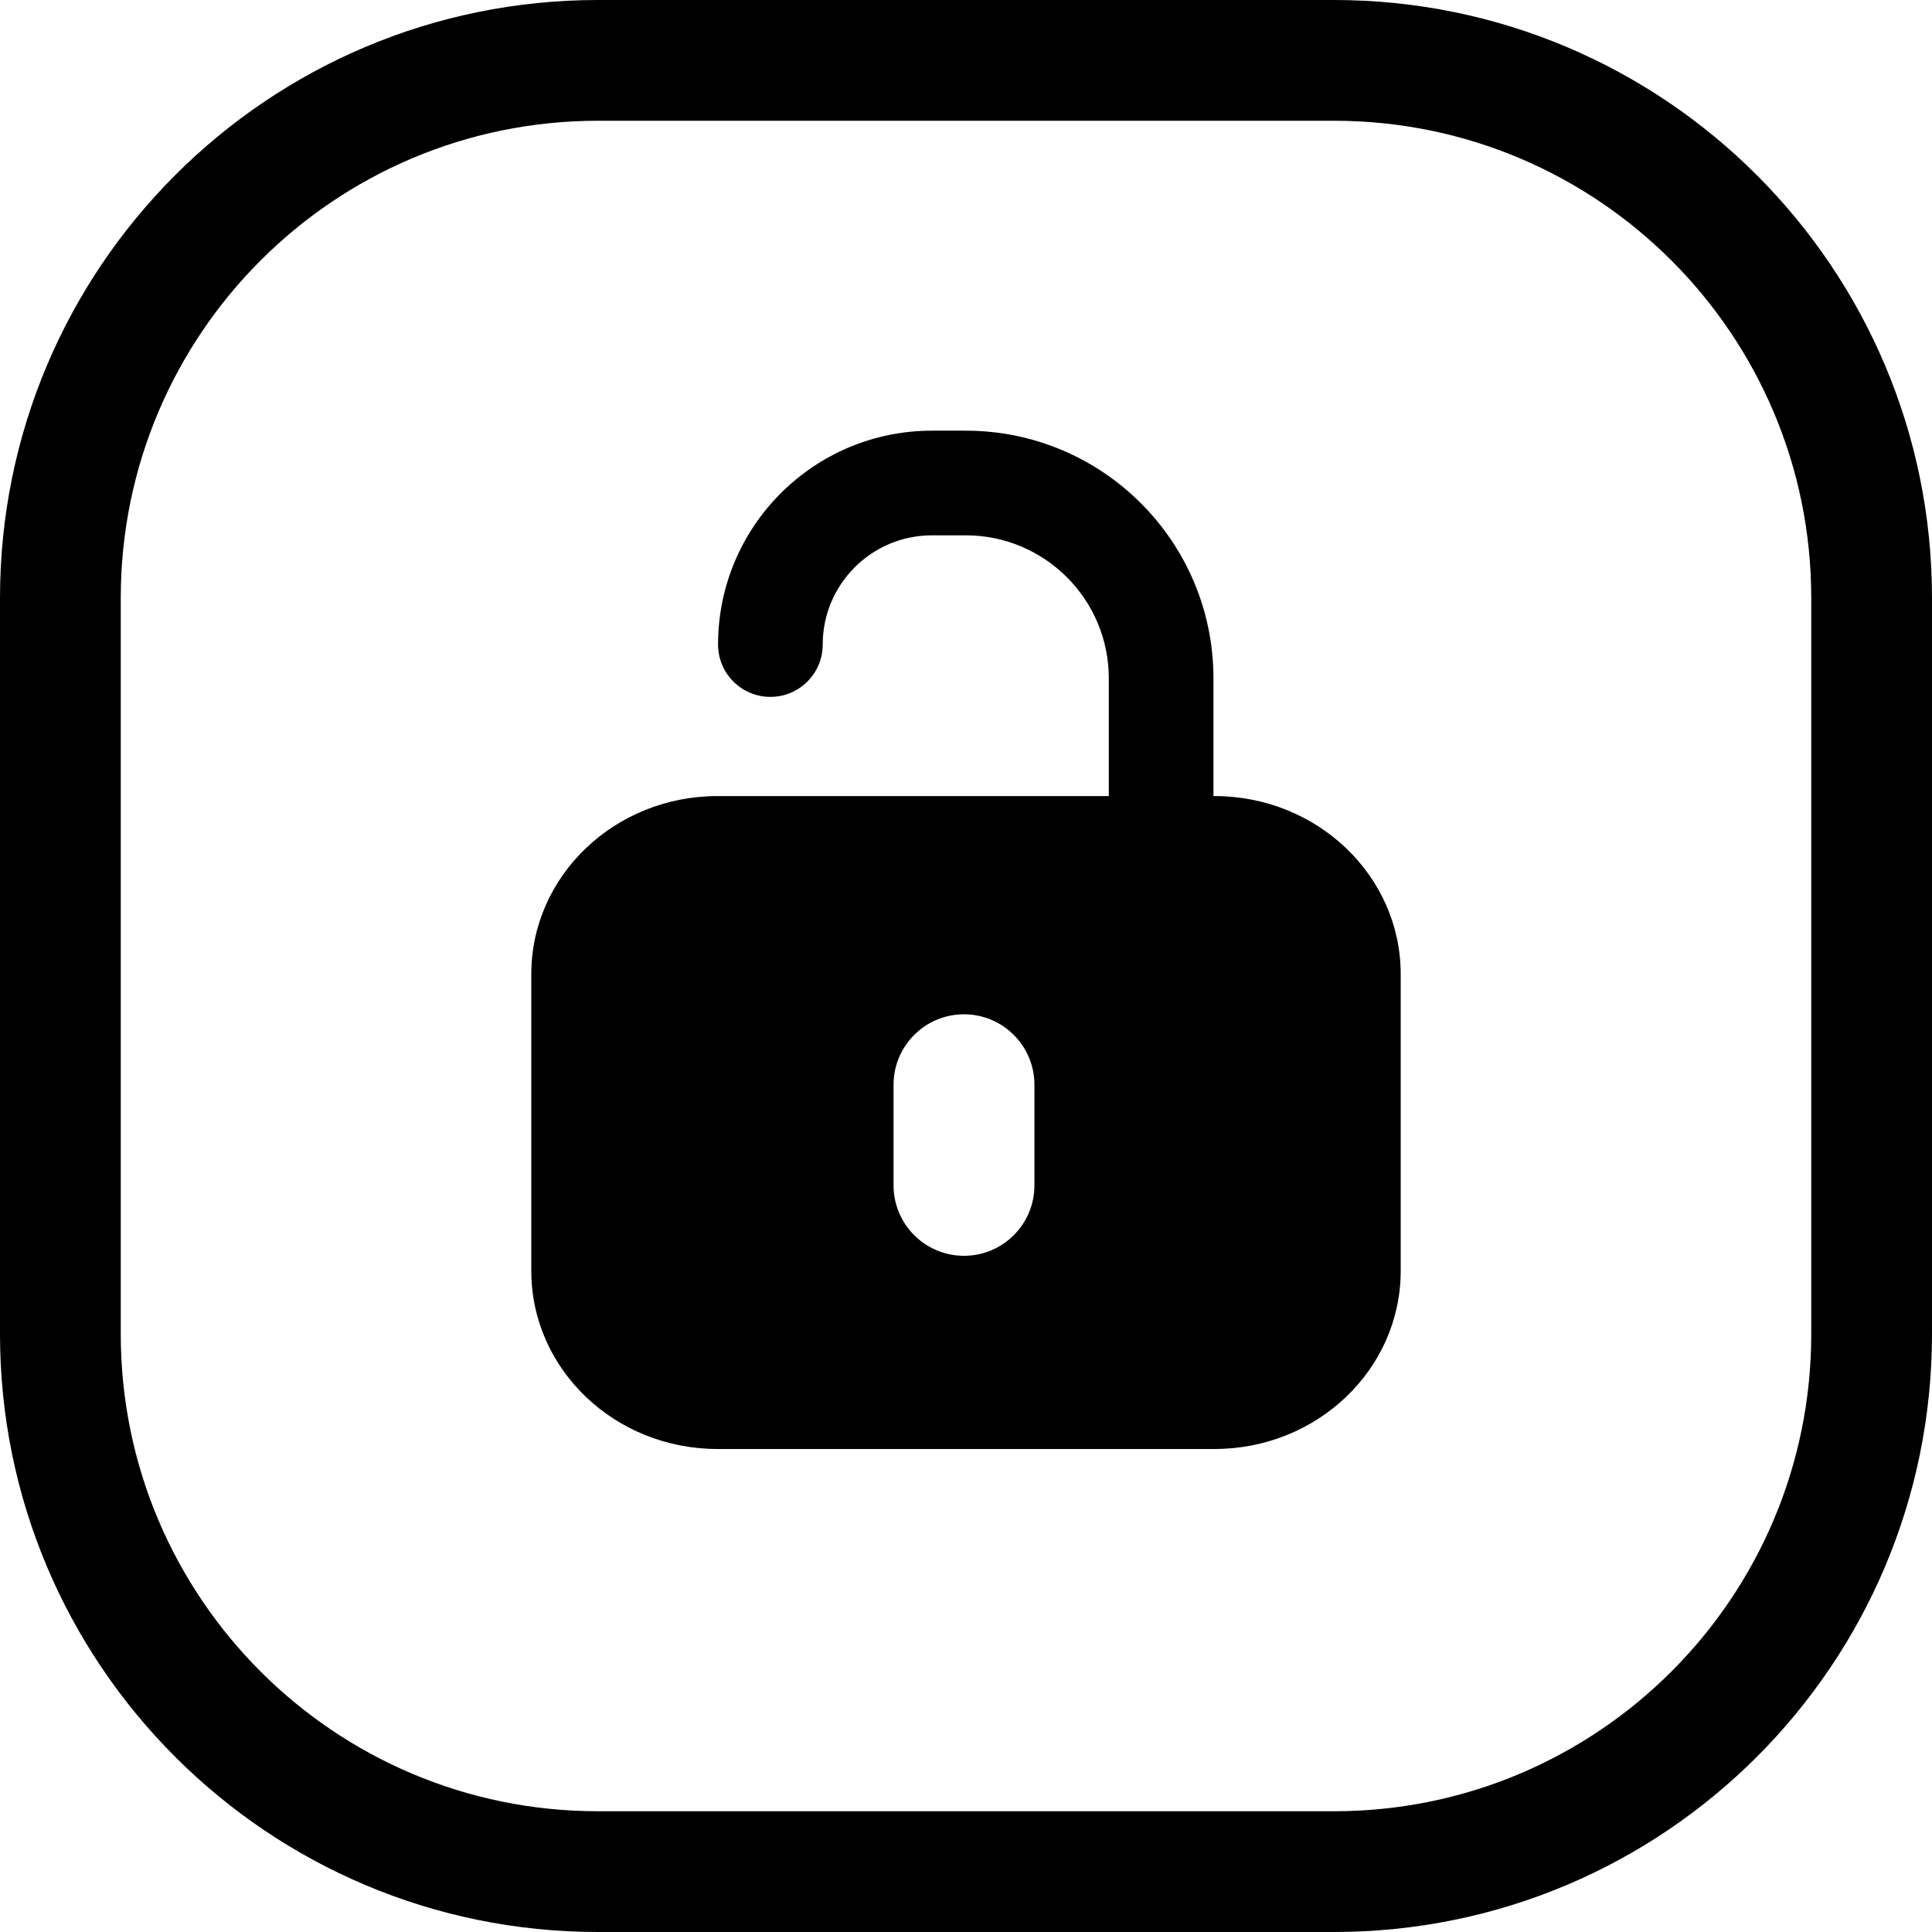 <svg width="24" height="24" viewBox="0 0 24 24" fill="none" xmlns="http://www.w3.org/2000/svg">
<path d="M7.429 1.5H16.571C19.846 1.5 22.5 4.154 22.5 7.429V16.571C22.5 19.846 19.846 22.5 16.571 22.5H7.429C4.154 22.5 1.5 19.846 1.5 16.571V7.429C1.5 4.154 4.154 1.5 7.429 1.5ZM0 7.429V16.571C0 20.674 3.326 24 7.429 24H16.571C20.674 24 24 20.674 24 16.571V7.429C24 3.326 20.674 0 16.571 0H7.429C3.326 0 0 3.326 0 7.429ZM8.92 8.007C8.92 8.366 9.211 8.657 9.57 8.657C9.929 8.657 10.22 8.366 10.22 8.007C10.22 7.258 10.827 6.65 11.577 6.65H11.997C12.978 6.65 13.774 7.446 13.774 8.427V9.888V9.889H8.914C7.636 9.889 6.6 10.88 6.6 12.101V15.788C6.6 17.01 7.636 18 8.914 18H15.086C16.364 18 17.4 17.01 17.4 15.788V12.101C17.4 10.88 16.364 9.889 15.086 9.889H15.074V9.888V8.427C15.074 6.728 13.696 5.35 11.997 5.35H11.577C10.109 5.35 8.92 6.54 8.92 8.007ZM11.975 12.6C12.458 12.6 12.85 12.992 12.85 13.475V14.725C12.85 15.208 12.458 15.6 11.975 15.6C11.492 15.6 11.1 15.208 11.1 14.725V13.475C11.1 12.992 11.492 12.6 11.975 12.6Z" fill="black"/>
</svg>
